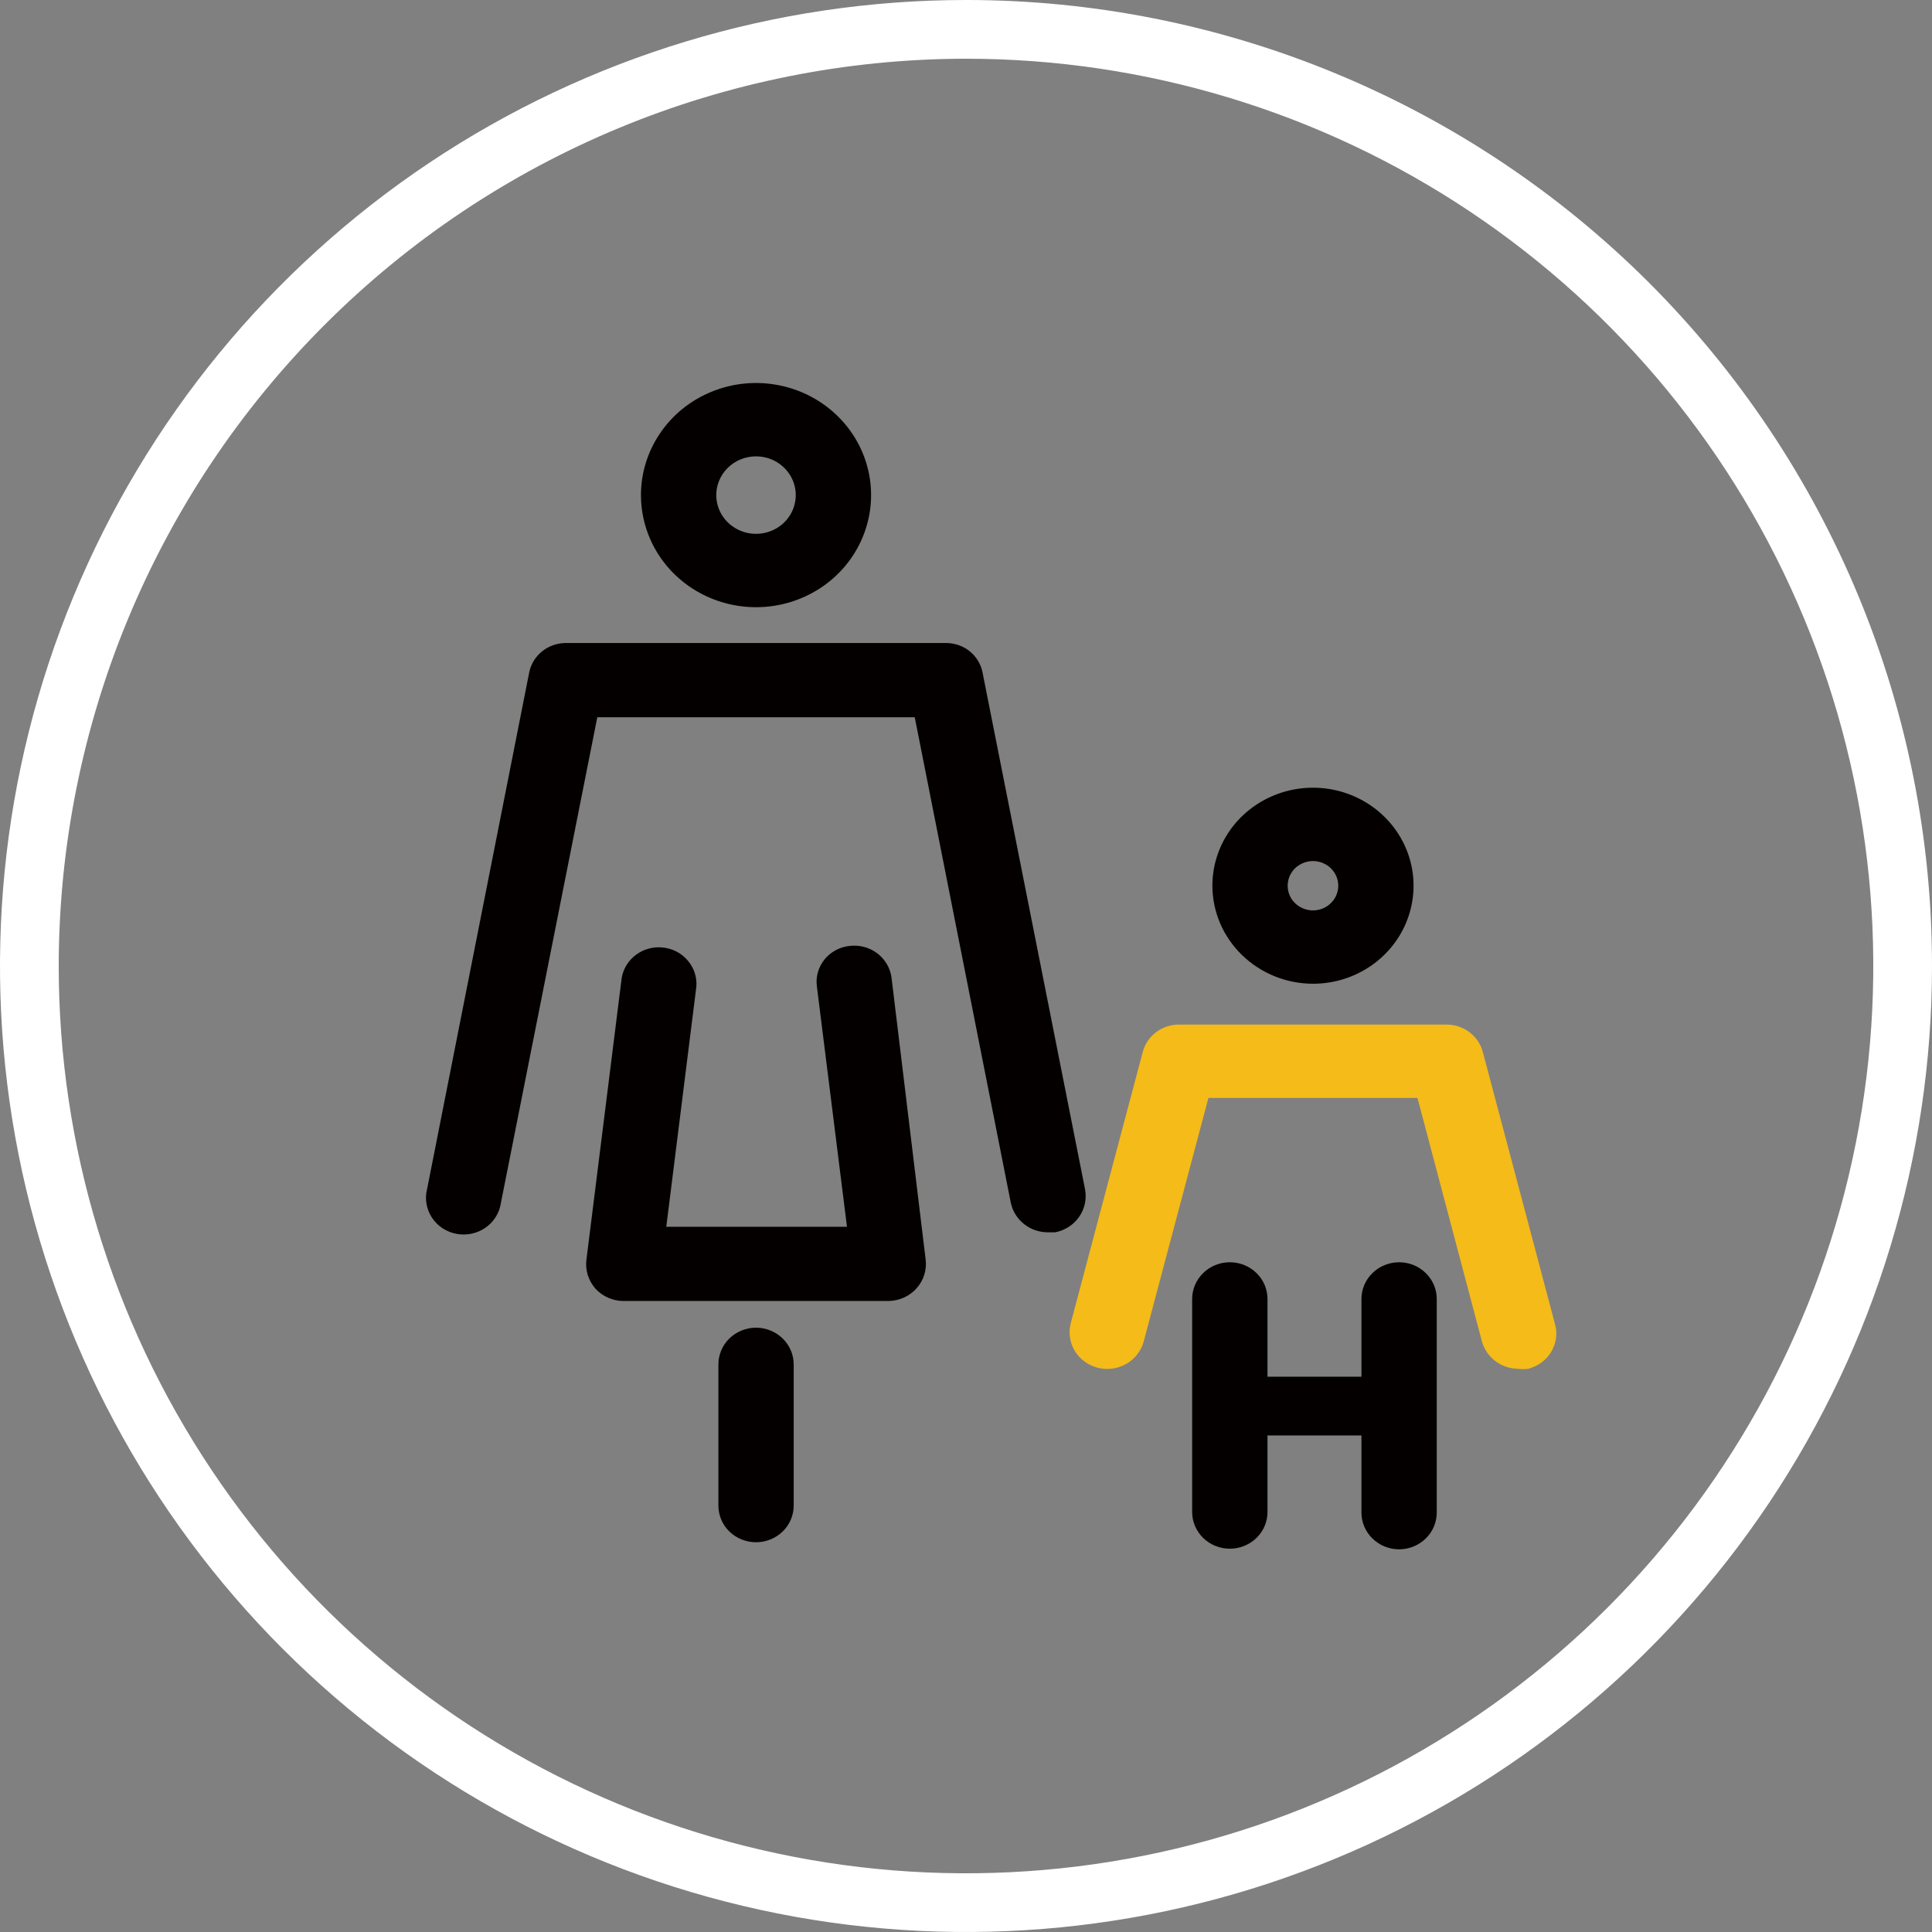 <svg width="38" height="38" viewBox="0 0 38 38" fill="none" xmlns="http://www.w3.org/2000/svg">
<rect x="0" y="0" width="38" height="38" fill="#808080" stroke="none"/>
<g clip-path="url(#clip0)">
<path d="M19 1.155C22.529 1.155 25.98 2.201 28.914 4.162C31.849 6.123 34.136 8.91 35.487 12.171C36.838 15.432 37.191 19.02 36.502 22.481C35.814 25.943 34.114 29.123 31.619 31.619C29.123 34.114 25.943 35.814 22.482 36.502C19.02 37.191 15.432 36.838 12.171 35.487C8.91 34.136 6.123 31.849 4.162 28.914C2.201 25.98 1.155 22.529 1.155 19C1.159 14.268 3.041 9.732 6.387 6.387C9.732 3.041 14.268 1.159 19 1.155V1.155ZM19 8.77752e-07C15.242 8.77752e-07 11.569 1.114 8.444 3.202C5.32 5.29 2.884 8.257 1.446 11.729C0.008 15.201 -0.368 19.021 0.365 22.707C1.098 26.392 2.908 29.778 5.565 32.435C8.222 35.092 11.608 36.902 15.293 37.635C18.979 38.368 22.799 37.992 26.271 36.554C29.743 35.116 32.71 32.68 34.798 29.556C36.886 26.431 38 22.758 38 19C38.001 16.505 37.51 14.034 36.555 11.728C35.601 9.423 34.201 7.328 32.437 5.563C30.672 3.799 28.577 2.399 26.272 1.445C23.966 0.49 21.495 -0.001 19 8.77752e-07V8.77752e-07Z" fill="white"/>
<path d="M21.34 23.384L19.325 13.225C19.293 13.061 19.203 12.914 19.071 12.808C18.939 12.703 18.773 12.646 18.602 12.647H11.138C10.966 12.646 10.799 12.702 10.666 12.808C10.533 12.913 10.442 13.061 10.409 13.225L8.401 23.384C8.376 23.479 8.372 23.578 8.388 23.675C8.404 23.771 8.44 23.864 8.494 23.947C8.548 24.029 8.618 24.1 8.701 24.156C8.784 24.211 8.878 24.249 8.977 24.268C9.075 24.287 9.177 24.286 9.275 24.265C9.373 24.244 9.466 24.204 9.548 24.148C9.63 24.091 9.699 24.019 9.751 23.935C9.804 23.851 9.838 23.758 9.852 23.661L11.748 14.108H17.992L19.882 23.661C19.917 23.824 20.009 23.97 20.142 24.076C20.274 24.181 20.44 24.238 20.611 24.238H20.753C20.947 24.201 21.118 24.09 21.228 23.93C21.338 23.769 21.378 23.573 21.34 23.384V23.384Z" fill="#040000"/>
<path d="M14.87 11.943C15.319 11.943 15.757 11.813 16.13 11.57C16.503 11.327 16.793 10.981 16.963 10.576C17.134 10.172 17.177 9.728 17.088 9.299C16.999 8.871 16.781 8.478 16.462 8.171C16.143 7.863 15.738 7.655 15.297 7.573C14.856 7.49 14.401 7.537 13.988 7.708C13.574 7.878 13.223 8.164 12.977 8.53C12.731 8.896 12.602 9.324 12.607 9.761C12.613 10.342 12.854 10.897 13.278 11.306C13.702 11.714 14.274 11.943 14.87 11.943V11.943ZM14.87 8.976C15.024 8.976 15.174 9.02 15.302 9.103C15.43 9.186 15.53 9.304 15.59 9.441C15.65 9.579 15.667 9.731 15.638 9.878C15.61 10.026 15.538 10.161 15.431 10.269C15.324 10.376 15.187 10.45 15.037 10.482C14.887 10.514 14.73 10.503 14.587 10.448C14.444 10.394 14.32 10.3 14.231 10.178C14.143 10.056 14.093 9.911 14.088 9.761C14.085 9.659 14.103 9.558 14.141 9.463C14.178 9.367 14.236 9.281 14.309 9.207C14.382 9.134 14.469 9.076 14.565 9.036C14.662 8.997 14.765 8.976 14.87 8.976V8.976Z" fill="#040000"/>
<path d="M17.536 19.234C17.512 19.044 17.412 18.871 17.258 18.753C17.104 18.635 16.907 18.582 16.713 18.605C16.616 18.615 16.523 18.643 16.438 18.689C16.353 18.735 16.278 18.796 16.218 18.87C16.158 18.945 16.113 19.03 16.087 19.121C16.061 19.212 16.055 19.307 16.067 19.401L16.659 24.129H13.105L13.697 19.401C13.71 19.216 13.649 19.034 13.527 18.892C13.406 18.749 13.233 18.658 13.044 18.637C12.855 18.615 12.665 18.665 12.514 18.776C12.362 18.887 12.259 19.051 12.228 19.234L11.535 24.77C11.521 24.872 11.53 24.977 11.56 25.077C11.591 25.176 11.643 25.268 11.712 25.347C11.782 25.423 11.868 25.485 11.964 25.526C12.06 25.568 12.164 25.59 12.269 25.589H17.471C17.576 25.588 17.681 25.566 17.776 25.523C17.872 25.48 17.958 25.418 18.027 25.34C18.097 25.263 18.149 25.172 18.179 25.074C18.21 24.975 18.219 24.872 18.206 24.77L17.536 19.234Z" fill="#040000"/>
<path d="M14.87 26.114C14.674 26.114 14.485 26.191 14.346 26.326C14.207 26.461 14.13 26.645 14.13 26.836V29.613C14.13 29.804 14.207 29.988 14.346 30.123C14.485 30.258 14.674 30.334 14.87 30.334C15.066 30.334 15.255 30.258 15.394 30.123C15.533 29.988 15.611 29.804 15.611 29.613V26.836C15.611 26.645 15.533 26.461 15.394 26.326C15.255 26.191 15.066 26.114 14.87 26.114V26.114Z" fill="#040000"/>
<path d="M25.824 19.349C26.216 19.349 26.598 19.236 26.924 19.024C27.249 18.812 27.503 18.511 27.652 18.159C27.802 17.807 27.841 17.419 27.765 17.045C27.689 16.671 27.5 16.328 27.223 16.058C26.947 15.788 26.594 15.605 26.21 15.53C25.826 15.456 25.429 15.494 25.067 15.64C24.706 15.786 24.396 16.033 24.179 16.35C23.962 16.667 23.846 17.04 23.846 17.421C23.847 17.932 24.056 18.422 24.427 18.783C24.798 19.144 25.3 19.348 25.824 19.349ZM25.824 16.936C25.923 16.936 26.019 16.965 26.101 17.018C26.183 17.071 26.246 17.147 26.284 17.236C26.322 17.324 26.331 17.422 26.312 17.516C26.293 17.61 26.246 17.696 26.176 17.764C26.107 17.832 26.018 17.878 25.921 17.897C25.825 17.916 25.725 17.906 25.634 17.869C25.543 17.832 25.465 17.77 25.41 17.691C25.356 17.611 25.327 17.517 25.327 17.421C25.327 17.358 25.34 17.294 25.364 17.236C25.39 17.177 25.426 17.123 25.472 17.078C25.519 17.033 25.573 16.998 25.634 16.973C25.694 16.949 25.759 16.936 25.824 16.936Z" fill="#040000"/>
<path d="M27.519 24.827C27.322 24.827 27.134 24.903 26.995 25.039C26.856 25.174 26.778 25.358 26.778 25.549V27.078H24.93V25.549C24.93 25.358 24.852 25.174 24.713 25.039C24.574 24.903 24.386 24.827 24.189 24.827C23.993 24.827 23.804 24.903 23.665 25.039C23.527 25.174 23.448 25.358 23.448 25.549V29.74C23.448 29.931 23.527 30.114 23.665 30.25C23.804 30.385 23.993 30.461 24.189 30.461C24.386 30.461 24.574 30.385 24.713 30.25C24.852 30.114 24.93 29.931 24.93 29.74V28.233H26.778V29.751C26.778 29.942 26.856 30.126 26.995 30.261C27.134 30.397 27.322 30.473 27.519 30.473C27.715 30.473 27.903 30.397 28.042 30.261C28.181 30.126 28.259 29.942 28.259 29.751V25.549C28.259 25.358 28.181 25.174 28.042 25.039C27.903 24.903 27.715 24.827 27.519 24.827V24.827Z" fill="#040000"/>
<path d="M30.581 26.028L29.166 20.694C29.126 20.539 29.033 20.401 28.903 20.302C28.773 20.204 28.613 20.151 28.449 20.152H23.194C23.03 20.15 22.87 20.203 22.741 20.3C22.611 20.397 22.518 20.534 22.477 20.688L21.061 26.022C21.012 26.207 21.04 26.404 21.139 26.569C21.238 26.734 21.401 26.854 21.591 26.902C21.781 26.951 21.983 26.923 22.153 26.826C22.322 26.73 22.445 26.571 22.495 26.386L23.768 21.595H27.88L29.148 26.386C29.191 26.539 29.284 26.675 29.413 26.772C29.543 26.869 29.701 26.922 29.865 26.923C29.927 26.931 29.991 26.931 30.054 26.923C30.15 26.899 30.24 26.857 30.319 26.799C30.398 26.741 30.464 26.668 30.513 26.585C30.562 26.501 30.594 26.409 30.606 26.313C30.617 26.217 30.609 26.12 30.581 26.028V26.028Z" fill="#F4BB19"/>
</g>
<defs>
<clipPath id="clip0">
<rect width="38" height="38" fill="white"/>
</clipPath>
</defs>
</svg>
